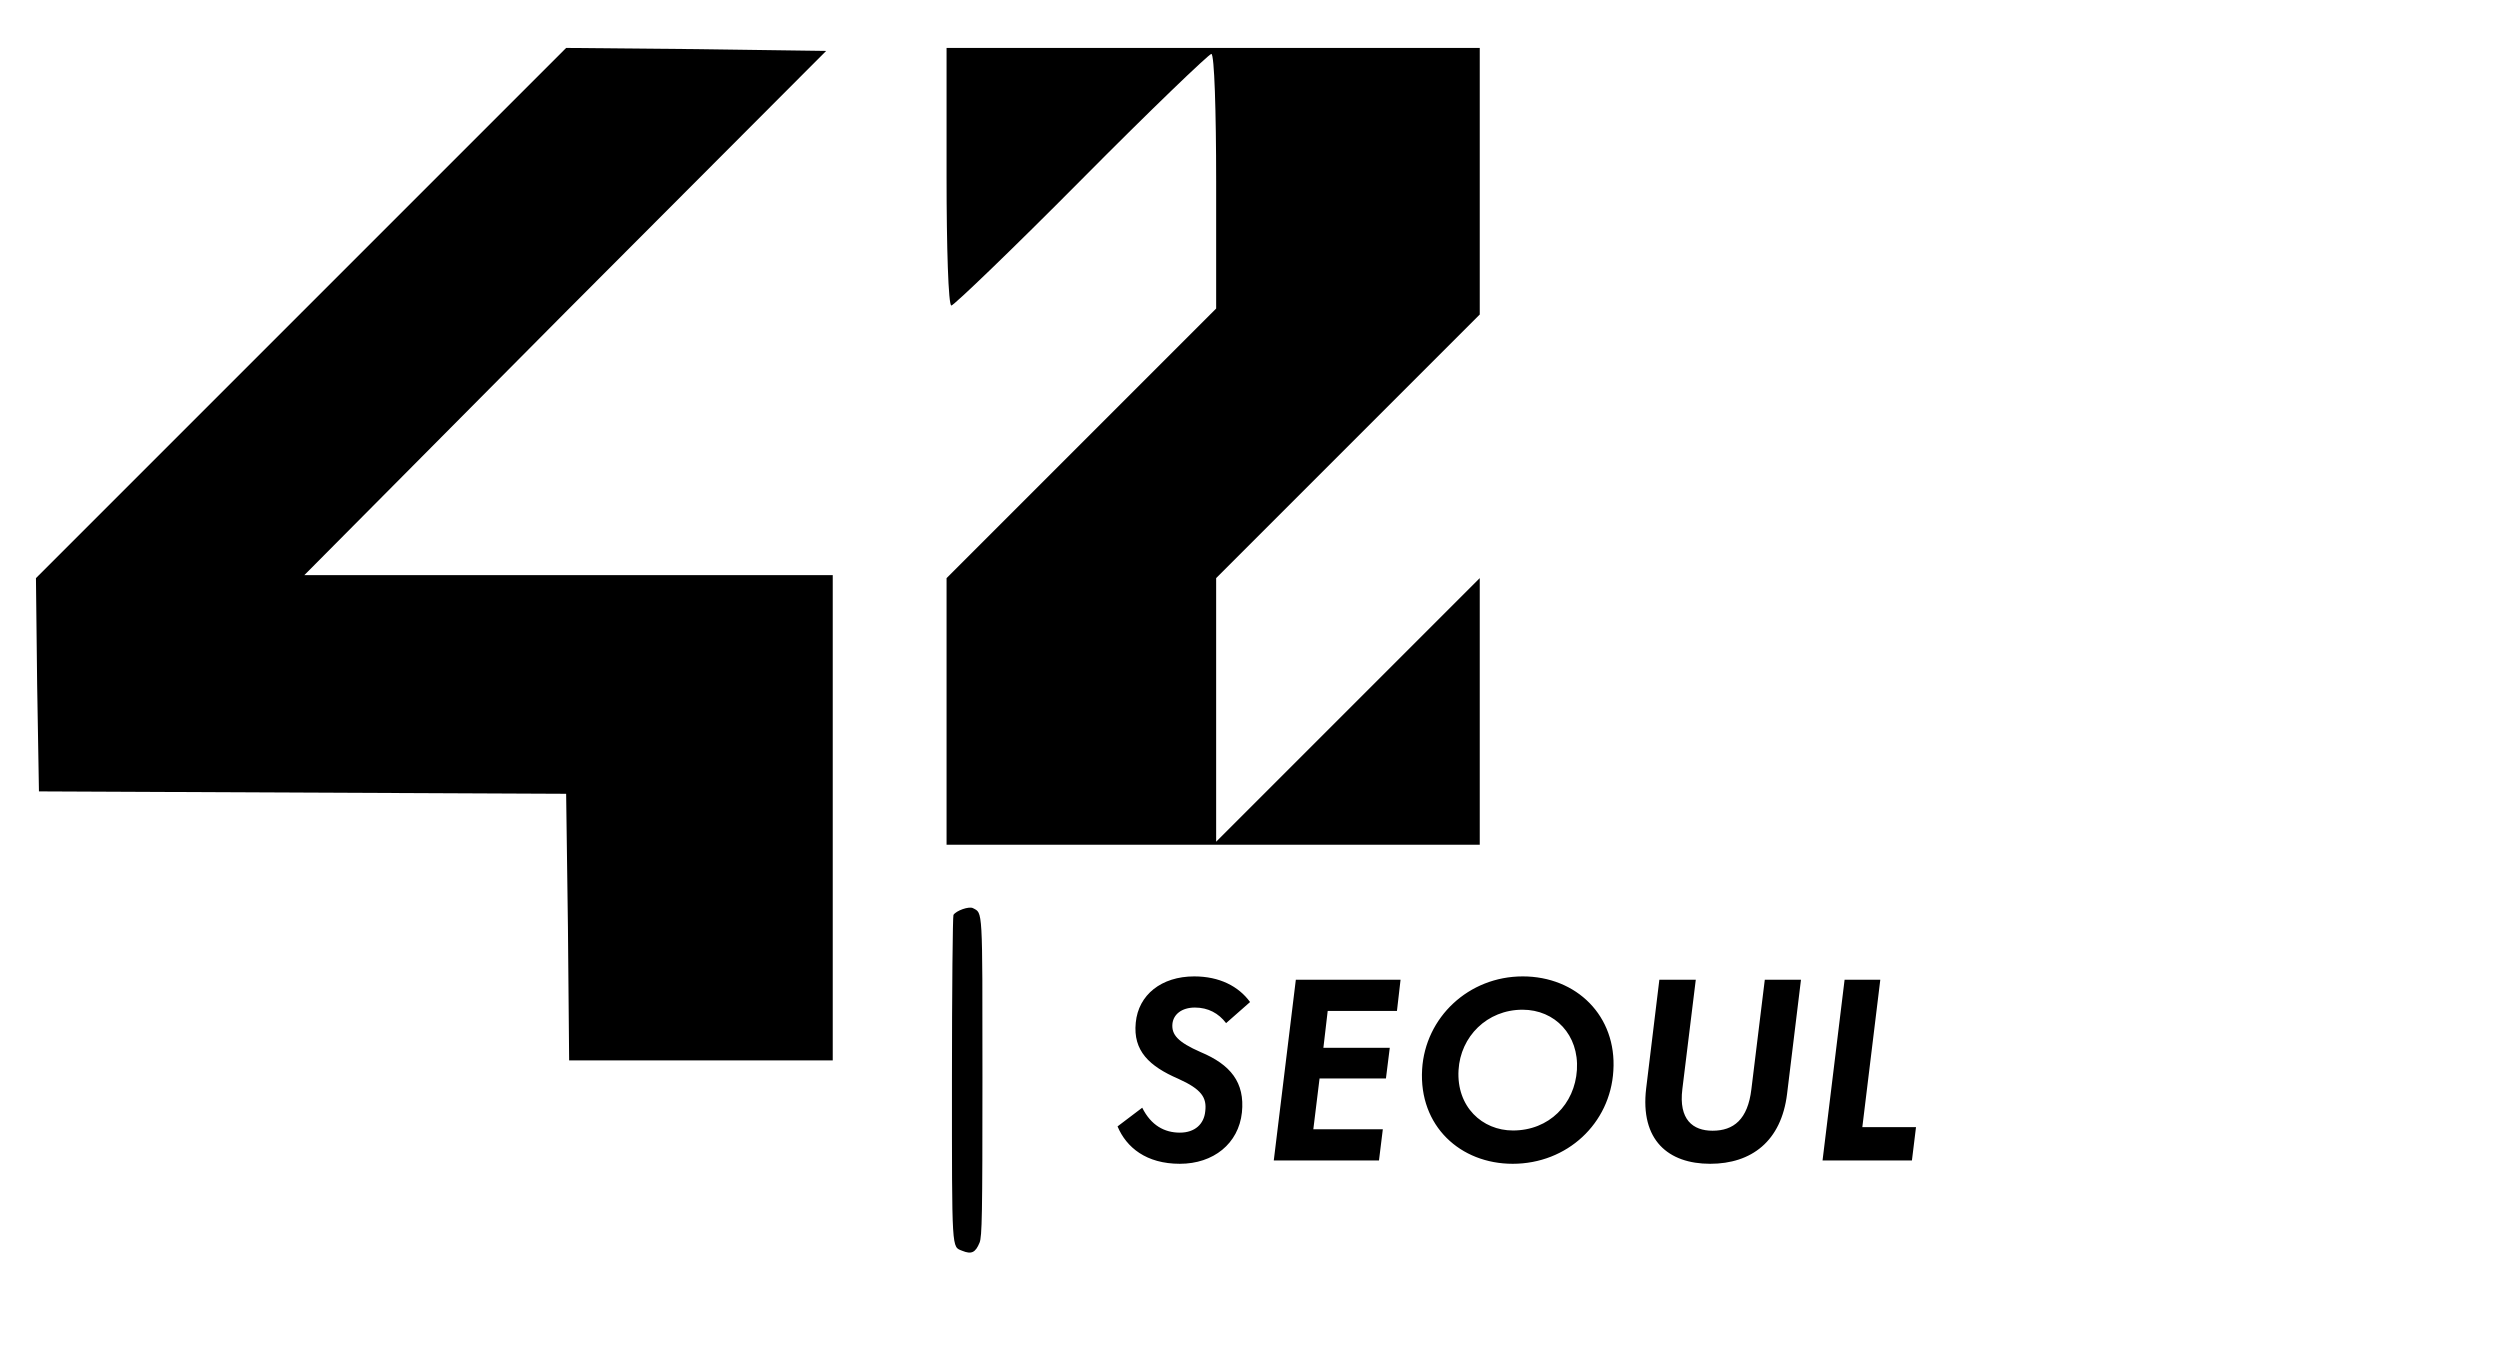 <svg version="1.2" xmlns="http://www.w3.org/2000/svg" viewBox="0 0 4173 2278">
	<title>42_logos</title>
	<style>
		.s0 { fill: {{ color }} }
	</style>
	<g id="Layer">
		<g id="Folder 1">
			<path id="p1BwndTYpv" class="s0" d="m1606.1 2087.8c-17.7-7.3-17.1 5.1-17.1-287.2 0-148.2 1.3-271.1 2.5-273.4 4.5-7.2 25.9-14.8 32.6-11.3 16.4 8.8 15.8-3.2 15.8 282.1 0 231-0.7 266.1-4.8 276.2-6.9 16.8-13.6 19.9-29 13.6z"/>
			<path id="SEOUL" class="s0" aria-label="SEOUL"  d="m1969.4 1942.6c56 0 98-33.6 103.6-85.6 5.2-50.4-19.2-80-68.8-100.8-38.4-16.8-48.8-29.2-47.2-47.2 1.6-15.6 15.2-27.2 37.6-27.2 22 0 39.6 9.6 52 26l40-35.2c-19.2-26.4-51.2-42.8-93.2-42.8-54.8 0-93.2 30.8-97.6 77.2-4.8 47.2 22.8 72.8 70.8 93.6 39.2 17.6 48 31.6 45.2 54.4-2 21.2-17.2 35.6-42.4 35.6-25.6 0-48-12-62.8-41.6l-41.2 31.2c14.8 35.2 48 62.4 104 62.4zm332.4-5.6l6.4-52h-116l10.4-84.8h110.8l6.4-51.2h-110.8l7.2-61.6h115.6l6-52h-174.8l-36.8 301.6zm223.2 5.6c90.8 0 162.8-67.2 168-155.2 6-91.6-61.6-157.6-151.2-157.6-90.4 0-162.8 68.4-168 155.2-5.6 94.8 64 157.6 151.2 157.6zm0.4-55.6c-51.2 0-94.4-39.6-90.8-100.8 3.2-56 47.6-100.8 106.8-100.8 54.4 0 94.4 42.4 90.8 100.4-3.6 57.2-46.4 101.2-106.8 101.2zm329.2 55.6c68.8 0 118.8-37.6 128.4-116.8l23.2-190.4h-60.4l-22.4 182.8c-6 50.4-29.6 69.2-64.8 69.2-32.8 0-56.8-18.4-50.4-69.6l22.4-182.4h-60.8l-22 181.2c-10.4 86.8 37.2 126 106.8 126zm336.8-5.6l6.8-55.6h-89.6l30-246h-59.6l-36.8 301.6z"/>
		</g>
		<path id="2" class="s0" d="m1580 1187v-222l225-225 225-225v-212c0-117-3-213-8-213-4 0-102 94-217 210-115 116-213 210-217 210-5 0-8-97-8-215v-215h445 445v223 222l-220 220-220 220v220 220l220-220 220-220v223 222h-445-445z"/>
		<path id="4" class="s0" d="m948 1548l-3-223-440-2-440-2-3-178-2-178 443-443 442-442 217 2 217 3-436 437-435 438h441 441v405 405h-220-220z"/>
	</g>
</svg>

